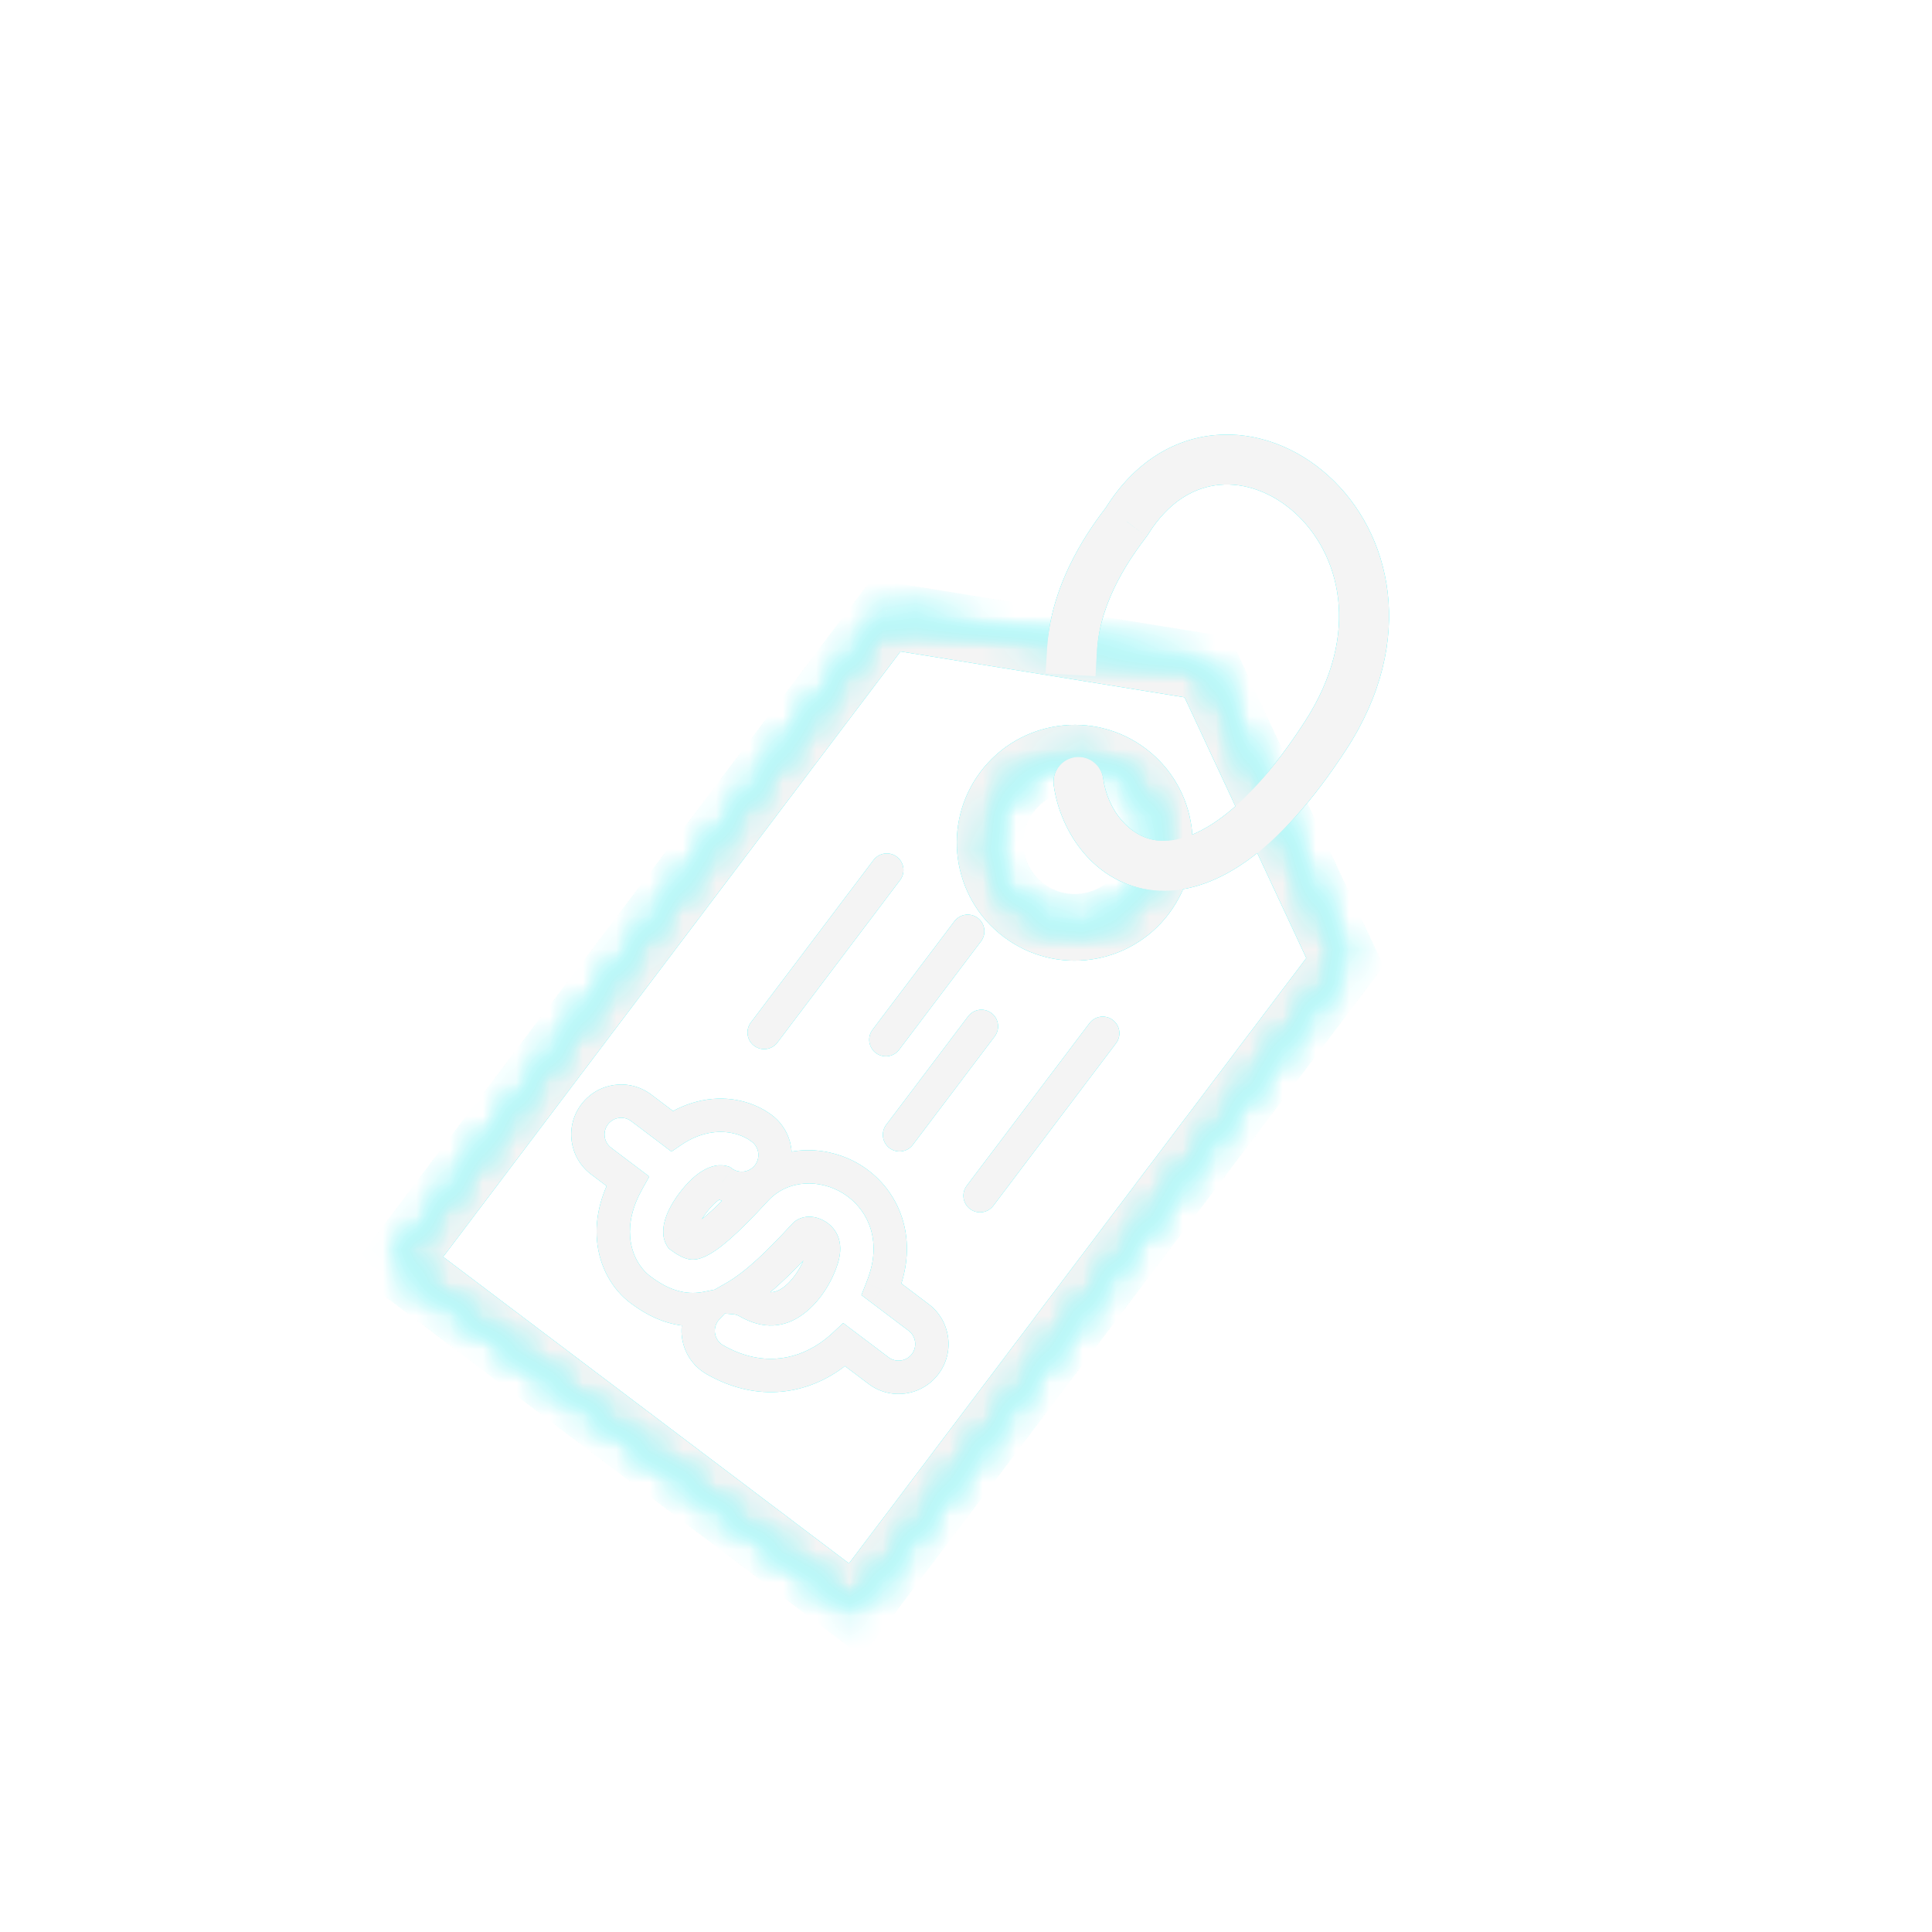<svg width="58" height="58" viewBox="0 0 58 58" fill="none" xmlns="http://www.w3.org/2000/svg">
<g filter="url(#filter0_f_1060_1849)">
<mask id="path-1-inside-1_1060_1849" fill="white">
<path fill-rule="evenodd" clip-rule="evenodd" d="M36.243 20.031L26.598 18.474L11.903 37.927L25.682 48.336L40.377 28.883L36.243 20.031ZM30.733 27.326C31.852 28.172 33.444 27.95 34.29 26.831C35.135 25.712 34.913 24.119 33.794 23.274C32.675 22.428 31.082 22.65 30.237 23.769C29.392 24.888 29.613 26.481 30.733 27.326Z"/>
</mask>
<path d="M26.598 18.474L26.758 17.487L26.163 17.391L25.8 17.872L26.598 18.474ZM36.243 20.031L37.149 19.608L36.925 19.129L36.403 19.044L36.243 20.031ZM11.903 37.927L11.105 37.325L10.502 38.122L11.3 38.725L11.903 37.927ZM25.682 48.336L25.079 49.134L25.877 49.737L26.48 48.939L25.682 48.336ZM40.377 28.883L41.175 29.486L41.538 29.006L41.283 28.46L40.377 28.883ZM26.439 19.462L36.084 21.019L36.403 19.044L26.758 17.487L26.439 19.462ZM12.701 38.53L27.396 19.077L25.8 17.872L11.105 37.325L12.701 38.53ZM26.285 47.538L12.506 37.129L11.3 38.725L25.079 49.134L26.285 47.538ZM39.58 28.281L24.884 47.733L26.48 48.939L41.175 29.486L39.58 28.281ZM35.337 20.455L39.471 29.307L41.283 28.46L37.149 19.608L35.337 20.455ZM33.492 26.228C32.979 26.906 32.014 27.041 31.335 26.528L30.13 28.124C31.69 29.303 33.909 28.993 35.088 27.433L33.492 26.228ZM33.191 24.072C33.87 24.584 34.004 25.549 33.492 26.228L35.088 27.433C36.266 25.874 35.957 23.654 34.397 22.476L33.191 24.072ZM31.035 24.372C31.547 23.694 32.513 23.559 33.191 24.072L34.397 22.476C32.837 21.297 30.617 21.607 29.439 23.166L31.035 24.372ZM31.335 26.528C30.657 26.016 30.522 25.05 31.035 24.372L29.439 23.166C28.261 24.726 28.57 26.946 30.13 28.124L31.335 26.528Z" fill="#09F6F9" mask="url(#path-1-inside-1_1060_1849)"/>
<path d="M20.174 33.956L19.872 34.355L20.158 34.572L20.455 34.37L20.174 33.956ZM21.179 33.525L21.082 33.035L21.082 33.035L21.179 33.525ZM21.686 35.487L21.977 35.081L21.906 35.03L21.822 35.006L21.686 35.487ZM21.566 35.487L21.663 35.978L21.663 35.978L21.566 35.487ZM20.412 37.016L19.913 37.057L19.913 37.057L20.412 37.016ZM20.444 37.13L20.017 37.39L20.068 37.474L20.146 37.532L20.444 37.13ZM20.769 37.31L20.872 36.821L20.872 36.821L20.769 37.31ZM20.77 37.31L20.874 36.821L20.874 36.821L20.77 37.31ZM20.933 37.278L21.128 37.738L21.128 37.738L20.933 37.278ZM22.685 35.717L23.053 36.055L23.053 36.055L22.685 35.717ZM25.562 35.393L25.301 35.819L25.301 35.819L25.562 35.393ZM26.589 38.36L27.067 38.508L27.067 38.508L26.589 38.36ZM26.465 38.709L26.001 38.523L25.86 38.878L26.164 39.108L26.465 38.709ZM25.348 40.371L25.649 39.972L25.313 39.718L25.006 40.006L25.348 40.371ZM24.883 40.743L25.163 41.158L25.163 41.158L24.883 40.743ZM21.464 40.821L21.712 40.387L21.712 40.387L21.464 40.821ZM21.091 39.457L21.525 39.705L21.525 39.705L21.091 39.457ZM21.228 39.271L21.594 39.611L22.649 38.477L21.13 38.78L21.228 39.271ZM20.359 39.268L20.257 39.757L20.359 39.268ZM18.419 37.179L17.92 37.22L17.92 37.22L18.419 37.179ZM18.842 35.457L19.279 35.701L19.491 35.321L19.144 35.058L18.842 35.457ZM22.455 39.084L22.207 39.518L22.207 39.518L22.455 39.084ZM22.042 38.956L21.794 38.521L20.39 39.322L22.001 39.454L22.042 38.956ZM23.763 39.086L24.043 39.501L24.043 39.501L23.763 39.086ZM24.678 37.769L25.156 37.917L25.156 37.917L24.678 37.769ZM24.695 37.308L24.228 37.486L24.228 37.486L24.695 37.308ZM24.516 37.097L24.778 36.671L24.778 36.671L24.516 37.097ZM24.158 37.07L24.526 37.408L24.526 37.408L24.158 37.07ZM19.553 32.861C18.892 32.361 17.951 32.492 17.452 33.153L18.25 33.756C18.416 33.536 18.73 33.492 18.95 33.659L19.553 32.861ZM20.475 33.558L19.553 32.861L18.95 33.659L19.872 34.355L20.475 33.558ZM21.082 33.035C20.668 33.117 20.269 33.288 19.893 33.543L20.455 34.37C20.729 34.184 21.004 34.07 21.276 34.016L21.082 33.035ZM23.172 33.477C22.662 33.092 21.907 32.872 21.082 33.035L21.276 34.016C21.818 33.909 22.284 34.059 22.569 34.275L23.172 33.477ZM23.465 35.578C23.964 34.917 23.833 33.977 23.172 33.477L22.569 34.275C22.79 34.442 22.833 34.755 22.667 34.975L23.465 35.578ZM21.395 35.894C22.054 36.366 22.973 36.229 23.465 35.578L22.667 34.975C22.503 35.192 22.197 35.238 21.977 35.081L21.395 35.894ZM21.663 35.978C21.655 35.98 21.639 35.982 21.615 35.98C21.603 35.979 21.591 35.978 21.578 35.975C21.572 35.974 21.566 35.973 21.56 35.971C21.557 35.971 21.555 35.97 21.553 35.969C21.551 35.969 21.55 35.968 21.55 35.968L21.822 35.006C21.756 34.988 21.635 34.964 21.469 34.997L21.663 35.978ZM21.2 36.411C21.527 35.979 21.711 35.969 21.663 35.978L21.469 34.997C21.22 35.046 20.838 35.231 20.402 35.809L21.2 36.411ZM20.91 36.975C20.914 37.023 20.873 36.844 21.2 36.411L20.402 35.809C19.966 36.386 19.893 36.803 19.913 37.057L20.91 36.975ZM20.87 36.87C20.874 36.876 20.88 36.886 20.886 36.897C20.891 36.909 20.896 36.92 20.9 36.93C20.907 36.952 20.91 36.967 20.91 36.975L19.913 37.057C19.927 37.217 19.978 37.326 20.017 37.39L20.87 36.87ZM20.872 36.821C20.929 36.833 20.897 36.843 20.741 36.728L20.146 37.532C20.363 37.693 20.529 37.771 20.667 37.8L20.872 36.821ZM20.874 36.821L20.872 36.821L20.666 37.799L20.667 37.8L20.874 36.821ZM20.739 36.817C20.713 36.828 20.724 36.82 20.758 36.816C20.777 36.813 20.801 36.813 20.827 36.815C20.854 36.817 20.875 36.821 20.874 36.821L20.667 37.8C20.705 37.808 20.779 37.821 20.88 37.809C20.965 37.798 21.047 37.772 21.128 37.738L20.739 36.817ZM22.317 35.379C21.854 35.883 21.507 36.226 21.244 36.455C20.977 36.688 20.821 36.782 20.739 36.817L21.128 37.738C21.355 37.642 21.606 37.467 21.902 37.208C22.203 36.945 22.578 36.573 23.053 36.055L22.317 35.379ZM25.823 34.967C24.861 34.376 23.338 34.267 22.317 35.379L23.053 36.055C23.667 35.388 24.629 35.407 25.301 35.819L25.823 34.967ZM27.067 38.508C27.538 36.984 26.914 35.636 25.823 34.967L25.301 35.819C26.008 36.253 26.446 37.132 26.111 38.212L27.067 38.508ZM26.93 38.895C26.982 38.765 27.027 38.636 27.067 38.508L26.111 38.212C26.08 38.314 26.043 38.418 26.001 38.523L26.93 38.895ZM26.164 39.108L27.277 39.949L27.88 39.151L26.767 38.31L26.164 39.108ZM27.277 39.949C27.497 40.115 27.541 40.429 27.375 40.649L28.172 41.252C28.672 40.591 28.541 39.65 27.88 39.151L27.277 39.949ZM27.375 40.649C27.208 40.869 26.895 40.913 26.674 40.746L26.072 41.544C26.733 42.044 27.673 41.913 28.172 41.252L27.375 40.649ZM26.674 40.746L25.649 39.972L25.047 40.77L26.072 41.544L26.674 40.746ZM25.163 41.158C25.352 41.03 25.527 40.888 25.69 40.736L25.006 40.006C24.88 40.124 24.745 40.233 24.603 40.329L25.163 41.158ZM21.217 41.255C22.656 42.076 24.081 41.889 25.163 41.158L24.603 40.329C23.817 40.86 22.801 41.007 21.712 40.387L21.217 41.255ZM20.656 39.209C20.246 39.929 20.497 40.845 21.217 41.255L21.712 40.387C21.472 40.25 21.388 39.945 21.525 39.705L20.656 39.209ZM20.861 38.93C20.784 39.014 20.715 39.107 20.656 39.209L21.525 39.705C21.545 39.67 21.568 39.639 21.594 39.611L20.861 38.93ZM20.257 39.757C20.622 39.833 20.98 39.83 21.326 39.761L21.13 38.78C20.911 38.824 20.689 38.826 20.462 38.778L20.257 39.757ZM18.917 39.11C19.268 39.375 19.713 39.643 20.257 39.757L20.462 38.778C20.119 38.706 19.81 38.531 19.52 38.312L18.917 39.11ZM17.92 37.22C17.989 38.059 18.407 38.725 18.917 39.11L19.52 38.312C19.234 38.096 18.962 37.689 18.917 37.138L17.92 37.22ZM18.406 35.213C18.032 35.882 17.866 36.561 17.92 37.22L18.917 37.138C18.882 36.709 18.985 36.227 19.279 35.701L18.406 35.213ZM17.744 35.254L18.541 35.856L19.144 35.058L18.347 34.456L17.744 35.254ZM17.452 33.153C16.952 33.814 17.083 34.755 17.744 35.254L18.347 34.456C18.127 34.29 18.083 33.977 18.25 33.756L17.452 33.153ZM22.702 38.649C22.507 38.538 22.295 38.475 22.083 38.457L22.001 39.454C22.071 39.459 22.141 39.48 22.207 39.518L22.702 38.649ZM23.483 38.672C23.365 38.752 23.266 38.787 23.168 38.792C23.07 38.797 22.922 38.774 22.702 38.649L22.207 39.518C22.552 39.715 22.889 39.808 23.218 39.791C23.548 39.774 23.821 39.651 24.043 39.501L23.483 38.672ZM24.201 37.621C24.065 38.06 23.776 38.474 23.483 38.672L24.043 39.501C24.565 39.148 24.969 38.522 25.156 37.917L24.201 37.621ZM24.228 37.486C24.223 37.474 24.225 37.472 24.226 37.487C24.226 37.504 24.224 37.547 24.201 37.621L25.156 37.917C25.259 37.583 25.236 37.322 25.162 37.13L24.228 37.486ZM24.255 37.524C24.255 37.524 24.253 37.523 24.252 37.521C24.25 37.52 24.247 37.517 24.244 37.514C24.238 37.507 24.232 37.497 24.228 37.486L25.162 37.13C25.087 36.934 24.95 36.777 24.778 36.671L24.255 37.524ZM24.526 37.408C24.493 37.445 24.463 37.466 24.452 37.474C24.436 37.485 24.421 37.493 24.407 37.5C24.379 37.513 24.351 37.521 24.324 37.525C24.26 37.532 24.233 37.511 24.255 37.524L24.778 36.671C24.372 36.422 23.976 36.529 23.79 36.732L24.526 37.408ZM22.29 39.39C23.029 38.968 23.757 38.246 24.526 37.408L23.79 36.732C23.016 37.574 22.382 38.186 21.794 38.521L22.29 39.39Z" fill="#09F6F9"/>
<line x1="26.623" y1="26.12" x2="22.94" y2="30.996" stroke="#09F6F9" stroke-linecap="round"/>
<line x1="33.105" y1="31.019" x2="29.422" y2="35.895" stroke="#09F6F9" stroke-linecap="round"/>
<line x1="29.052" y1="27.957" x2="26.594" y2="31.212" stroke="#09F6F9" stroke-linecap="round"/>
<line x1="27.004" y1="34.067" x2="29.463" y2="30.812" stroke="#09F6F9" stroke-linecap="round"/>
<path d="M33.119 23.371C33.062 22.96 32.683 22.674 32.273 22.731C31.863 22.789 31.576 23.168 31.634 23.578L33.119 23.371ZM39.797 22.078L39.167 21.67L39.797 22.078ZM33.823 15.655L34.421 16.108L34.442 16.08L34.46 16.052L33.823 15.655ZM31.433 19.467L31.39 20.215L32.888 20.302L32.931 19.553L31.433 19.467ZM31.634 23.578C31.829 24.979 32.865 26.557 34.638 26.728C36.395 26.897 38.392 25.625 40.426 22.485L39.167 21.67C37.2 24.706 35.651 25.318 34.782 25.235C33.927 25.152 33.254 24.34 33.119 23.371L31.634 23.578ZM40.426 22.485C42.554 19.201 41.771 15.992 39.877 14.28C38.944 13.437 37.726 12.951 36.485 13.061C35.221 13.172 34.035 13.893 33.186 15.259L34.46 16.052C35.091 15.036 35.877 14.62 36.617 14.555C37.378 14.488 38.196 14.783 38.871 15.393C40.192 16.587 40.915 18.972 39.167 21.67L40.426 22.485ZM33.224 15.204C32.822 15.736 31.553 17.384 31.433 19.467L32.931 19.553C33.022 17.975 34.007 16.656 34.421 16.108L33.224 15.204Z" fill="#09F6F9"/>
</g>
<mask id="path-9-inside-2_1060_1849" fill="white">
<path fill-rule="evenodd" clip-rule="evenodd" d="M36.243 20.031L26.598 18.474L11.903 37.927L25.682 48.336L40.377 28.883L36.243 20.031ZM30.733 27.326C31.852 28.172 33.444 27.95 34.29 26.831C35.135 25.712 34.913 24.119 33.794 23.274C32.675 22.428 31.082 22.65 30.237 23.769C29.392 24.888 29.613 26.481 30.733 27.326Z"/>
</mask>
<path d="M26.598 18.474L26.758 17.487L26.163 17.391L25.8 17.872L26.598 18.474ZM36.243 20.031L37.149 19.608L36.925 19.129L36.403 19.044L36.243 20.031ZM11.903 37.927L11.105 37.325L10.502 38.122L11.3 38.725L11.903 37.927ZM25.682 48.336L25.079 49.134L25.877 49.737L26.48 48.939L25.682 48.336ZM40.377 28.883L41.175 29.486L41.538 29.006L41.283 28.46L40.377 28.883ZM26.439 19.462L36.084 21.019L36.403 19.044L26.758 17.487L26.439 19.462ZM12.701 38.53L27.396 19.077L25.8 17.872L11.105 37.325L12.701 38.53ZM26.285 47.538L12.506 37.129L11.3 38.725L25.079 49.134L26.285 47.538ZM39.58 28.281L24.884 47.733L26.48 48.939L41.175 29.486L39.58 28.281ZM35.337 20.455L39.471 29.307L41.283 28.46L37.149 19.608L35.337 20.455ZM33.492 26.228C32.979 26.906 32.014 27.041 31.335 26.528L30.13 28.124C31.69 29.303 33.909 28.993 35.088 27.433L33.492 26.228ZM33.191 24.072C33.87 24.584 34.004 25.549 33.492 26.228L35.088 27.433C36.266 25.874 35.957 23.654 34.397 22.476L33.191 24.072ZM31.035 24.372C31.547 23.694 32.513 23.559 33.191 24.072L34.397 22.476C32.837 21.297 30.617 21.607 29.439 23.166L31.035 24.372ZM31.335 26.528C30.657 26.016 30.522 25.05 31.035 24.372L29.439 23.166C28.261 24.726 28.57 26.946 30.13 28.124L31.335 26.528Z" fill="#F4F4F4" mask="url(#path-9-inside-2_1060_1849)"/>
<path d="M20.174 33.956L19.872 34.355L20.158 34.572L20.455 34.37L20.174 33.956ZM21.179 33.525L21.082 33.035L21.082 33.035L21.179 33.525ZM21.686 35.487L21.977 35.081L21.906 35.03L21.822 35.006L21.686 35.487ZM21.566 35.487L21.663 35.978L21.663 35.978L21.566 35.487ZM20.412 37.016L19.913 37.057L19.913 37.057L20.412 37.016ZM20.444 37.13L20.017 37.39L20.068 37.474L20.146 37.532L20.444 37.13ZM20.769 37.31L20.872 36.821L20.872 36.821L20.769 37.31ZM20.77 37.31L20.874 36.821L20.874 36.821L20.77 37.31ZM20.933 37.278L21.128 37.738L21.128 37.738L20.933 37.278ZM22.685 35.717L23.053 36.055L23.053 36.055L22.685 35.717ZM25.562 35.393L25.301 35.819L25.301 35.819L25.562 35.393ZM26.589 38.36L27.067 38.508L27.067 38.508L26.589 38.36ZM26.465 38.709L26.001 38.523L25.86 38.878L26.164 39.108L26.465 38.709ZM25.348 40.371L25.649 39.972L25.313 39.718L25.006 40.006L25.348 40.371ZM24.883 40.743L25.163 41.158L25.163 41.158L24.883 40.743ZM21.464 40.821L21.712 40.387L21.712 40.387L21.464 40.821ZM21.091 39.457L21.525 39.705L21.525 39.705L21.091 39.457ZM21.228 39.271L21.594 39.611L22.649 38.477L21.13 38.78L21.228 39.271ZM20.359 39.268L20.257 39.757L20.359 39.268ZM18.419 37.179L17.92 37.22L17.92 37.22L18.419 37.179ZM18.842 35.457L19.279 35.701L19.491 35.321L19.144 35.058L18.842 35.457ZM22.455 39.084L22.207 39.518L22.207 39.518L22.455 39.084ZM22.042 38.956L21.794 38.521L20.39 39.322L22.001 39.454L22.042 38.956ZM23.763 39.086L24.043 39.501L24.043 39.501L23.763 39.086ZM24.678 37.769L25.156 37.917L25.156 37.917L24.678 37.769ZM24.695 37.308L24.228 37.486L24.228 37.486L24.695 37.308ZM24.516 37.097L24.778 36.671L24.778 36.671L24.516 37.097ZM24.158 37.07L24.526 37.408L24.526 37.408L24.158 37.07ZM19.553 32.861C18.892 32.361 17.951 32.492 17.452 33.153L18.25 33.756C18.416 33.536 18.73 33.492 18.95 33.659L19.553 32.861ZM20.475 33.558L19.553 32.861L18.95 33.659L19.872 34.355L20.475 33.558ZM21.082 33.035C20.668 33.117 20.269 33.288 19.893 33.543L20.455 34.37C20.729 34.184 21.004 34.07 21.276 34.016L21.082 33.035ZM23.172 33.477C22.662 33.092 21.907 32.872 21.082 33.035L21.276 34.016C21.818 33.909 22.284 34.059 22.569 34.275L23.172 33.477ZM23.465 35.578C23.964 34.917 23.833 33.977 23.172 33.477L22.569 34.275C22.79 34.442 22.833 34.755 22.667 34.975L23.465 35.578ZM21.395 35.894C22.054 36.366 22.973 36.229 23.465 35.578L22.667 34.975C22.503 35.192 22.197 35.238 21.977 35.081L21.395 35.894ZM21.663 35.978C21.655 35.98 21.639 35.982 21.615 35.98C21.603 35.979 21.591 35.978 21.578 35.975C21.572 35.974 21.566 35.973 21.56 35.971C21.557 35.971 21.555 35.97 21.553 35.969C21.551 35.969 21.55 35.968 21.55 35.968L21.822 35.006C21.756 34.988 21.635 34.964 21.469 34.997L21.663 35.978ZM21.2 36.411C21.527 35.979 21.711 35.969 21.663 35.978L21.469 34.997C21.22 35.046 20.838 35.231 20.402 35.809L21.2 36.411ZM20.91 36.975C20.914 37.023 20.873 36.844 21.2 36.411L20.402 35.809C19.966 36.386 19.893 36.803 19.913 37.057L20.91 36.975ZM20.87 36.87C20.874 36.876 20.88 36.886 20.886 36.897C20.891 36.909 20.896 36.92 20.9 36.93C20.907 36.952 20.91 36.967 20.91 36.975L19.913 37.057C19.927 37.217 19.978 37.326 20.017 37.39L20.87 36.87ZM20.872 36.821C20.929 36.833 20.897 36.843 20.741 36.728L20.146 37.532C20.363 37.693 20.529 37.771 20.667 37.8L20.872 36.821ZM20.874 36.821L20.872 36.821L20.666 37.799L20.667 37.8L20.874 36.821ZM20.739 36.817C20.713 36.828 20.724 36.82 20.758 36.816C20.777 36.813 20.801 36.813 20.827 36.815C20.854 36.817 20.875 36.821 20.874 36.821L20.667 37.8C20.705 37.808 20.779 37.821 20.88 37.809C20.965 37.798 21.047 37.772 21.128 37.738L20.739 36.817ZM22.317 35.379C21.854 35.883 21.507 36.226 21.244 36.455C20.977 36.688 20.821 36.782 20.739 36.817L21.128 37.738C21.355 37.642 21.606 37.467 21.902 37.208C22.203 36.945 22.578 36.573 23.053 36.055L22.317 35.379ZM25.823 34.967C24.861 34.376 23.338 34.267 22.317 35.379L23.053 36.055C23.667 35.388 24.629 35.407 25.301 35.819L25.823 34.967ZM27.067 38.508C27.538 36.984 26.914 35.636 25.823 34.967L25.301 35.819C26.008 36.253 26.446 37.132 26.111 38.212L27.067 38.508ZM26.93 38.895C26.982 38.765 27.027 38.636 27.067 38.508L26.111 38.212C26.08 38.314 26.043 38.418 26.001 38.523L26.93 38.895ZM26.164 39.108L27.277 39.949L27.88 39.151L26.767 38.31L26.164 39.108ZM27.277 39.949C27.497 40.115 27.541 40.429 27.375 40.649L28.172 41.252C28.672 40.591 28.541 39.65 27.88 39.151L27.277 39.949ZM27.375 40.649C27.208 40.869 26.895 40.913 26.674 40.746L26.072 41.544C26.733 42.044 27.673 41.913 28.172 41.252L27.375 40.649ZM26.674 40.746L25.649 39.972L25.047 40.77L26.072 41.544L26.674 40.746ZM25.163 41.158C25.352 41.03 25.527 40.888 25.69 40.736L25.006 40.006C24.88 40.124 24.745 40.233 24.603 40.329L25.163 41.158ZM21.217 41.255C22.656 42.076 24.081 41.889 25.163 41.158L24.603 40.329C23.817 40.86 22.801 41.007 21.712 40.387L21.217 41.255ZM20.656 39.209C20.246 39.929 20.497 40.845 21.217 41.255L21.712 40.387C21.472 40.25 21.388 39.945 21.525 39.705L20.656 39.209ZM20.861 38.93C20.784 39.014 20.715 39.107 20.656 39.209L21.525 39.705C21.545 39.67 21.568 39.639 21.594 39.611L20.861 38.93ZM20.257 39.757C20.622 39.833 20.98 39.83 21.326 39.761L21.13 38.78C20.911 38.824 20.689 38.826 20.462 38.778L20.257 39.757ZM18.917 39.11C19.268 39.375 19.713 39.643 20.257 39.757L20.462 38.778C20.119 38.706 19.81 38.531 19.52 38.312L18.917 39.11ZM17.92 37.22C17.989 38.059 18.407 38.725 18.917 39.11L19.52 38.312C19.234 38.096 18.962 37.689 18.917 37.138L17.92 37.22ZM18.406 35.213C18.032 35.882 17.866 36.561 17.92 37.22L18.917 37.138C18.882 36.709 18.985 36.227 19.279 35.701L18.406 35.213ZM17.744 35.254L18.541 35.856L19.144 35.058L18.347 34.456L17.744 35.254ZM17.452 33.153C16.952 33.814 17.083 34.755 17.744 35.254L18.347 34.456C18.127 34.29 18.083 33.977 18.25 33.756L17.452 33.153ZM22.702 38.649C22.507 38.538 22.295 38.475 22.083 38.457L22.001 39.454C22.071 39.459 22.141 39.48 22.207 39.518L22.702 38.649ZM23.483 38.672C23.365 38.752 23.266 38.787 23.168 38.792C23.07 38.797 22.922 38.774 22.702 38.649L22.207 39.518C22.552 39.715 22.889 39.808 23.218 39.791C23.548 39.774 23.821 39.651 24.043 39.501L23.483 38.672ZM24.201 37.621C24.065 38.06 23.776 38.474 23.483 38.672L24.043 39.501C24.565 39.148 24.969 38.522 25.156 37.917L24.201 37.621ZM24.228 37.486C24.223 37.474 24.225 37.472 24.226 37.487C24.226 37.504 24.224 37.547 24.201 37.621L25.156 37.917C25.259 37.583 25.236 37.322 25.162 37.13L24.228 37.486ZM24.255 37.524C24.255 37.524 24.253 37.523 24.252 37.521C24.25 37.52 24.247 37.517 24.244 37.514C24.238 37.507 24.232 37.497 24.228 37.486L25.162 37.13C25.087 36.934 24.95 36.777 24.778 36.671L24.255 37.524ZM24.526 37.408C24.493 37.445 24.463 37.466 24.452 37.474C24.436 37.485 24.421 37.493 24.407 37.5C24.379 37.513 24.351 37.521 24.324 37.525C24.26 37.532 24.233 37.511 24.255 37.524L24.778 36.671C24.372 36.422 23.976 36.529 23.79 36.732L24.526 37.408ZM22.29 39.39C23.029 38.968 23.757 38.246 24.526 37.408L23.79 36.732C23.016 37.574 22.382 38.186 21.794 38.521L22.29 39.39Z" fill="#F4F4F4"/>
<line x1="26.623" y1="26.12" x2="22.94" y2="30.996" stroke="#F4F4F4" stroke-linecap="round"/>
<line x1="33.105" y1="31.019" x2="29.422" y2="35.895" stroke="#F4F4F4" stroke-linecap="round"/>
<line x1="29.052" y1="27.957" x2="26.594" y2="31.212" stroke="#F4F4F4" stroke-linecap="round"/>
<line x1="27.004" y1="34.067" x2="29.463" y2="30.812" stroke="#F4F4F4" stroke-linecap="round"/>
<path d="M33.119 23.371C33.062 22.96 32.683 22.674 32.273 22.731C31.863 22.789 31.576 23.168 31.634 23.578L33.119 23.371ZM39.797 22.078L39.167 21.67L39.797 22.078ZM33.823 15.655L34.421 16.108L34.442 16.08L34.46 16.052L33.823 15.655ZM31.433 19.467L31.39 20.215L32.888 20.302L32.931 19.553L31.433 19.467ZM31.634 23.578C31.829 24.979 32.865 26.557 34.638 26.728C36.395 26.897 38.392 25.625 40.426 22.485L39.167 21.67C37.2 24.706 35.651 25.318 34.782 25.235C33.927 25.152 33.254 24.34 33.119 23.371L31.634 23.578ZM40.426 22.485C42.554 19.201 41.771 15.992 39.877 14.28C38.944 13.437 37.726 12.951 36.485 13.061C35.221 13.172 34.035 13.893 33.186 15.259L34.46 16.052C35.091 15.036 35.877 14.62 36.617 14.555C37.378 14.488 38.196 14.783 38.871 15.393C40.192 16.587 40.915 18.972 39.167 21.67L40.426 22.485ZM33.224 15.204C32.822 15.736 31.553 17.384 31.433 19.467L32.931 19.553C33.022 17.975 34.007 16.656 34.421 16.108L33.224 15.204Z" fill="#F4F4F4"/>
<defs>
<filter id="filter0_f_1060_1849" x="7.903" y="9.045" width="37.797" height="43.291" filterUnits="userSpaceOnUse" color-interpolation-filters="sRGB">
<feFlood flood-opacity="0" result="BackgroundImageFix"/>
<feBlend mode="normal" in="SourceGraphic" in2="BackgroundImageFix" result="shape"/>
<feGaussianBlur stdDeviation="2" result="effect1_foregroundBlur_1060_1849"/>
</filter>
</defs>
</svg>
